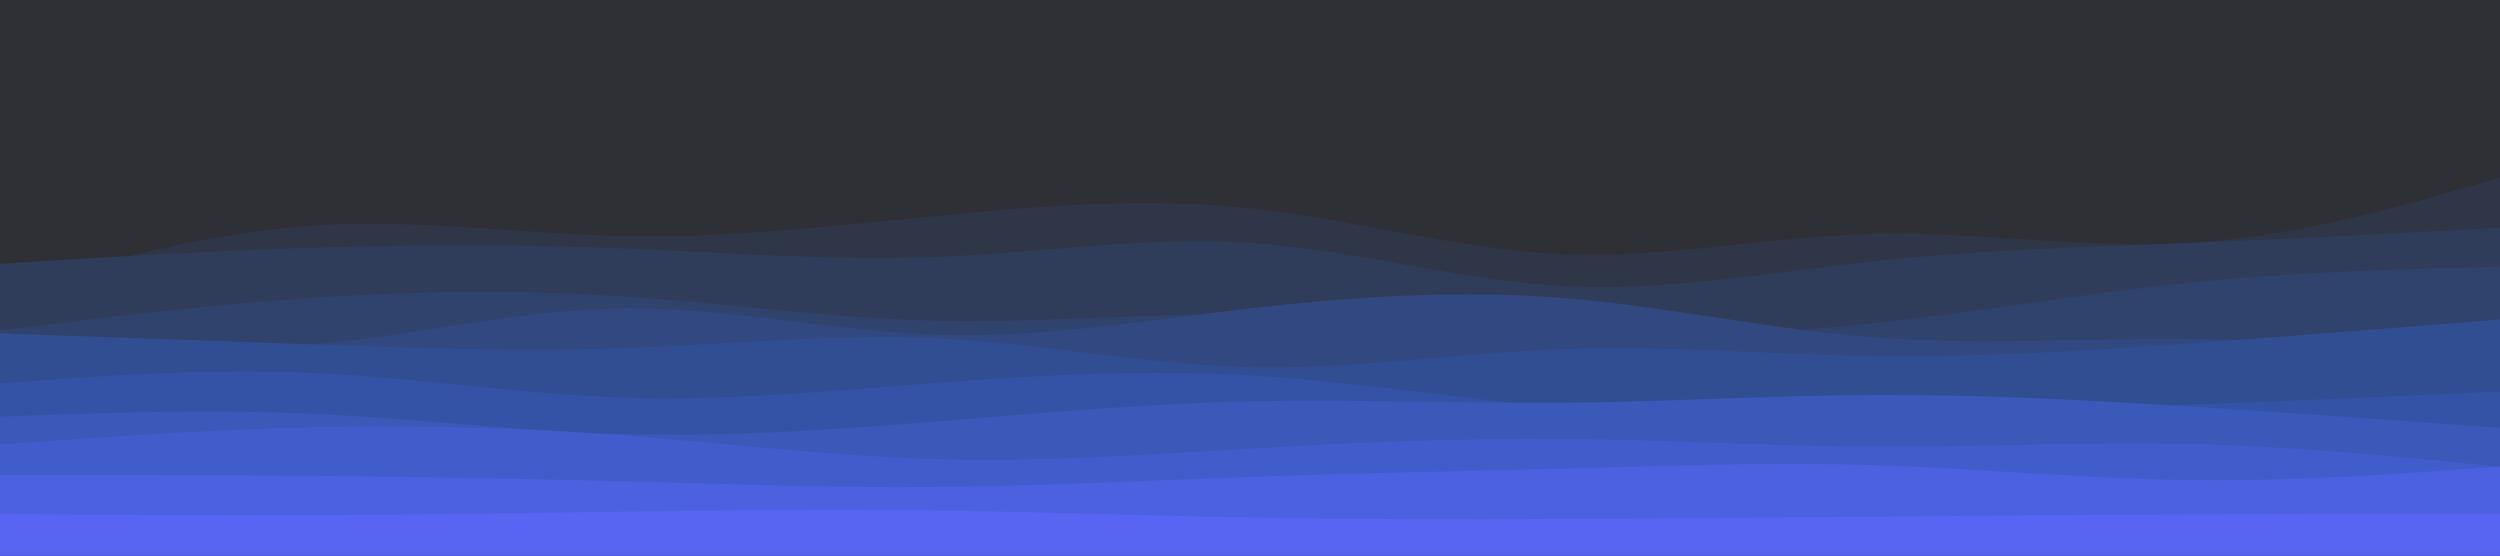 <svg id="visual" viewBox="0 0 900 200" width="900" height="200" xmlns="http://www.w3.org/2000/svg" xmlns:xlink="http://www.w3.org/1999/xlink" version="1.1"><rect x="0" y="0" width="900" height="200" fill="#2E3035"></rect><path d="M0 95L18.8 90C37.7 85 75.3 75 112.8 72.2C150.3 69.3 187.7 73.7 225.2 75.2C262.7 76.7 300.3 75.3 337.8 74.3C375.3 73.3 412.7 72.7 450.2 70.7C487.7 68.7 525.3 65.3 562.8 69C600.3 72.7 637.7 83.3 675.2 83.2C712.7 83 750.3 72 787.8 65.7C825.3 59.3 862.7 57.7 881.3 56.8L900 56L900 201L881.3 201C862.7 201 825.3 201 787.8 201C750.3 201 712.7 201 675.2 201C637.7 201 600.3 201 562.8 201C525.3 201 487.7 201 450.2 201C412.7 201 375.3 201 337.8 201C300.3 201 262.7 201 225.2 201C187.7 201 150.3 201 112.8 201C75.3 201 37.7 201 18.8 201L0 201Z" fill="#2e3035"></path><path d="M0 105L18.8 99.7C37.7 94.3 75.3 83.7 112.8 81.2C150.3 78.7 187.7 84.3 225.2 85C262.7 85.7 300.3 81.3 337.8 77.7C375.3 74 412.7 71 450.2 75C487.7 79 525.3 90 562.8 91.5C600.3 93 637.7 85 675.2 84.2C712.7 83.3 750.3 89.7 787.8 87.5C825.3 85.3 862.7 74.7 881.3 69.3L900 64L900 201L881.3 201C862.7 201 825.3 201 787.8 201C750.3 201 712.7 201 675.2 201C637.7 201 600.3 201 562.8 201C525.3 201 487.7 201 450.2 201C412.7 201 375.3 201 337.8 201C300.3 201 262.7 201 225.2 201C187.7 201 150.3 201 112.8 201C75.3 201 37.7 201 18.8 201L0 201Z" fill="#2f3647"></path><path d="M0 95L18.8 93.8C37.7 92.7 75.3 90.3 112.8 89.2C150.3 88 187.7 88 225.2 89.5C262.7 91 300.3 94 337.8 92.5C375.3 91 412.7 85 450.2 87.5C487.7 90 525.3 101 562.8 103C600.3 105 637.7 98 675.2 94C712.7 90 750.3 89 787.8 87.5C825.3 86 862.7 84 881.3 83L900 82L900 201L881.3 201C862.7 201 825.3 201 787.8 201C750.3 201 712.7 201 675.2 201C637.7 201 600.3 201 562.8 201C525.3 201 487.7 201 450.2 201C412.7 201 375.3 201 337.8 201C300.3 201 262.7 201 225.2 201C187.7 201 150.3 201 112.8 201C75.3 201 37.7 201 18.8 201L0 201Z" fill="#303d5a"></path><path d="M0 119L18.8 116.7C37.7 114.3 75.3 109.7 112.8 107.2C150.3 104.7 187.7 104.3 225.2 106.8C262.7 109.3 300.3 114.7 337.8 115.5C375.3 116.3 412.7 112.7 450.2 113.2C487.7 113.7 525.3 118.3 562.8 120C600.3 121.7 637.7 120.3 675.2 116.3C712.7 112.3 750.3 105.7 787.8 101.8C825.3 98 862.7 97 881.3 96.5L900 96L900 201L881.3 201C862.7 201 825.3 201 787.8 201C750.3 201 712.7 201 675.2 201C637.7 201 600.3 201 562.8 201C525.3 201 487.7 201 450.2 201C412.7 201 375.3 201 337.8 201C300.3 201 262.7 201 225.2 201C187.7 201 150.3 201 112.8 201C75.3 201 37.7 201 18.8 201L0 201Z" fill="#30436d"></path><path d="M0 122L18.8 123.3C37.7 124.7 75.3 127.3 112.8 124C150.3 120.7 187.7 111.3 225.2 111C262.7 110.7 300.3 119.3 337.8 120.5C375.3 121.7 412.7 115.3 450.2 111C487.7 106.7 525.3 104.3 562.8 107.3C600.3 110.3 637.7 118.7 675.2 121.5C712.7 124.3 750.3 121.7 787.8 122C825.3 122.3 862.7 125.7 881.3 127.3L900 129L900 201L881.3 201C862.7 201 825.3 201 787.8 201C750.3 201 712.7 201 675.2 201C637.7 201 600.3 201 562.8 201C525.3 201 487.7 201 450.2 201C412.7 201 375.3 201 337.8 201C300.3 201 262.7 201 225.2 201C187.7 201 150.3 201 112.8 201C75.3 201 37.7 201 18.8 201L0 201Z" fill="#314880"></path><path d="M0 120L18.8 120.7C37.7 121.3 75.3 122.7 112.8 124C150.3 125.3 187.7 126.7 225.2 125.3C262.7 124 300.3 120 337.8 121.8C375.3 123.7 412.7 131.3 450.2 132.2C487.7 133 525.3 127 562.8 125.7C600.3 124.3 637.7 127.7 675.2 128.2C712.7 128.7 750.3 126.3 787.8 123.7C825.3 121 862.7 118 881.3 116.5L900 115L900 201L881.3 201C862.7 201 825.3 201 787.8 201C750.3 201 712.7 201 675.2 201C637.7 201 600.3 201 562.8 201C525.3 201 487.7 201 450.2 201C412.7 201 375.3 201 337.8 201C300.3 201 262.7 201 225.2 201C187.7 201 150.3 201 112.8 201C75.3 201 37.7 201 18.8 201L0 201Z" fill="#324e93"></path><path d="M0 138L18.8 136.7C37.7 135.3 75.3 132.7 112.8 134.3C150.3 136 187.7 142 225.2 143.2C262.7 144.3 300.3 140.7 337.8 137.8C375.3 135 412.7 133 450.2 135.2C487.7 137.3 525.3 143.7 562.8 146.7C600.3 149.7 637.7 149.3 675.2 148.7C712.7 148 750.3 147 787.8 145.7C825.3 144.3 862.7 142.7 881.3 141.8L900 141L900 201L881.3 201C862.7 201 825.3 201 787.8 201C750.3 201 712.7 201 675.2 201C637.7 201 600.3 201 562.8 201C525.3 201 487.7 201 450.2 201C412.7 201 375.3 201 337.8 201C300.3 201 262.7 201 225.2 201C187.7 201 150.3 201 112.8 201C75.3 201 37.7 201 18.8 201L0 201Z" fill="#3553a6"></path><path d="M0 150L18.8 149.3C37.7 148.7 75.3 147.3 112.8 149C150.3 150.7 187.7 155.3 225.2 156.3C262.7 157.3 300.3 154.7 337.8 151.7C375.3 148.7 412.7 145.3 450.2 144.5C487.7 143.7 525.3 145.3 562.8 145C600.3 144.7 637.7 142.3 675.2 142.2C712.7 142 750.3 144 787.8 146.3C825.3 148.7 862.7 151.3 881.3 152.7L900 154L900 201L881.3 201C862.7 201 825.3 201 787.8 201C750.3 201 712.7 201 675.2 201C637.7 201 600.3 201 562.8 201C525.3 201 487.7 201 450.2 201C412.7 201 375.3 201 337.8 201C300.3 201 262.7 201 225.2 201C187.7 201 150.3 201 112.8 201C75.3 201 37.7 201 18.8 201L0 201Z" fill="#3a59b9"></path><path d="M0 160L18.8 158.7C37.7 157.3 75.3 154.7 112.8 153.8C150.3 153 187.7 154 225.2 156.8C262.7 159.7 300.3 164.3 337.8 165.3C375.3 166.3 412.7 163.7 450.2 161.5C487.7 159.3 525.3 157.7 562.8 158C600.3 158.3 637.7 160.7 675.2 160.8C712.7 161 750.3 159 787.8 159.8C825.3 160.7 862.7 164.3 881.3 166.2L900 168L900 201L881.3 201C862.7 201 825.3 201 787.8 201C750.3 201 712.7 201 675.2 201C637.7 201 600.3 201 562.8 201C525.3 201 487.7 201 450.2 201C412.7 201 375.3 201 337.8 201C300.3 201 262.7 201 225.2 201C187.7 201 150.3 201 112.8 201C75.3 201 37.7 201 18.8 201L0 201Z" fill="#415dcc"></path><path d="M0 171L18.8 171C37.7 171 75.3 171 112.8 171.3C150.3 171.7 187.7 172.3 225.2 173.3C262.7 174.3 300.3 175.7 337.8 175.3C375.3 175 412.7 173 450.2 171.7C487.7 170.3 525.3 169.7 562.8 168.7C600.3 167.7 637.7 166.3 675.2 167.5C712.7 168.7 750.3 172.3 787.8 172.8C825.3 173.3 862.7 170.7 881.3 169.3L900 168L900 201L881.3 201C862.7 201 825.3 201 787.8 201C750.3 201 712.7 201 675.2 201C637.7 201 600.3 201 562.8 201C525.3 201 487.7 201 450.2 201C412.7 201 375.3 201 337.8 201C300.3 201 262.7 201 225.2 201C187.7 201 150.3 201 112.8 201C75.3 201 37.7 201 18.8 201L0 201Z" fill="#4c61df"></path><path d="M0 185L18.8 185.2C37.7 185.3 75.3 185.7 112.8 185.5C150.3 185.3 187.7 184.7 225.2 184.2C262.7 183.7 300.3 183.3 337.8 183.8C375.3 184.3 412.7 185.7 450.2 186.3C487.7 187 525.3 187 562.8 186.8C600.3 186.7 637.7 186.3 675.2 186C712.7 185.7 750.3 185.3 787.8 185.2C825.3 185 862.7 185 881.3 185L900 185L900 201L881.3 201C862.7 201 825.3 201 787.8 201C750.3 201 712.7 201 675.2 201C637.7 201 600.3 201 562.8 201C525.3 201 487.7 201 450.2 201C412.7 201 375.3 201 337.8 201C300.3 201 262.7 201 225.2 201C187.7 201 150.3 201 112.8 201C75.3 201 37.7 201 18.8 201L0 201Z" fill="#5865f2"></path></svg>